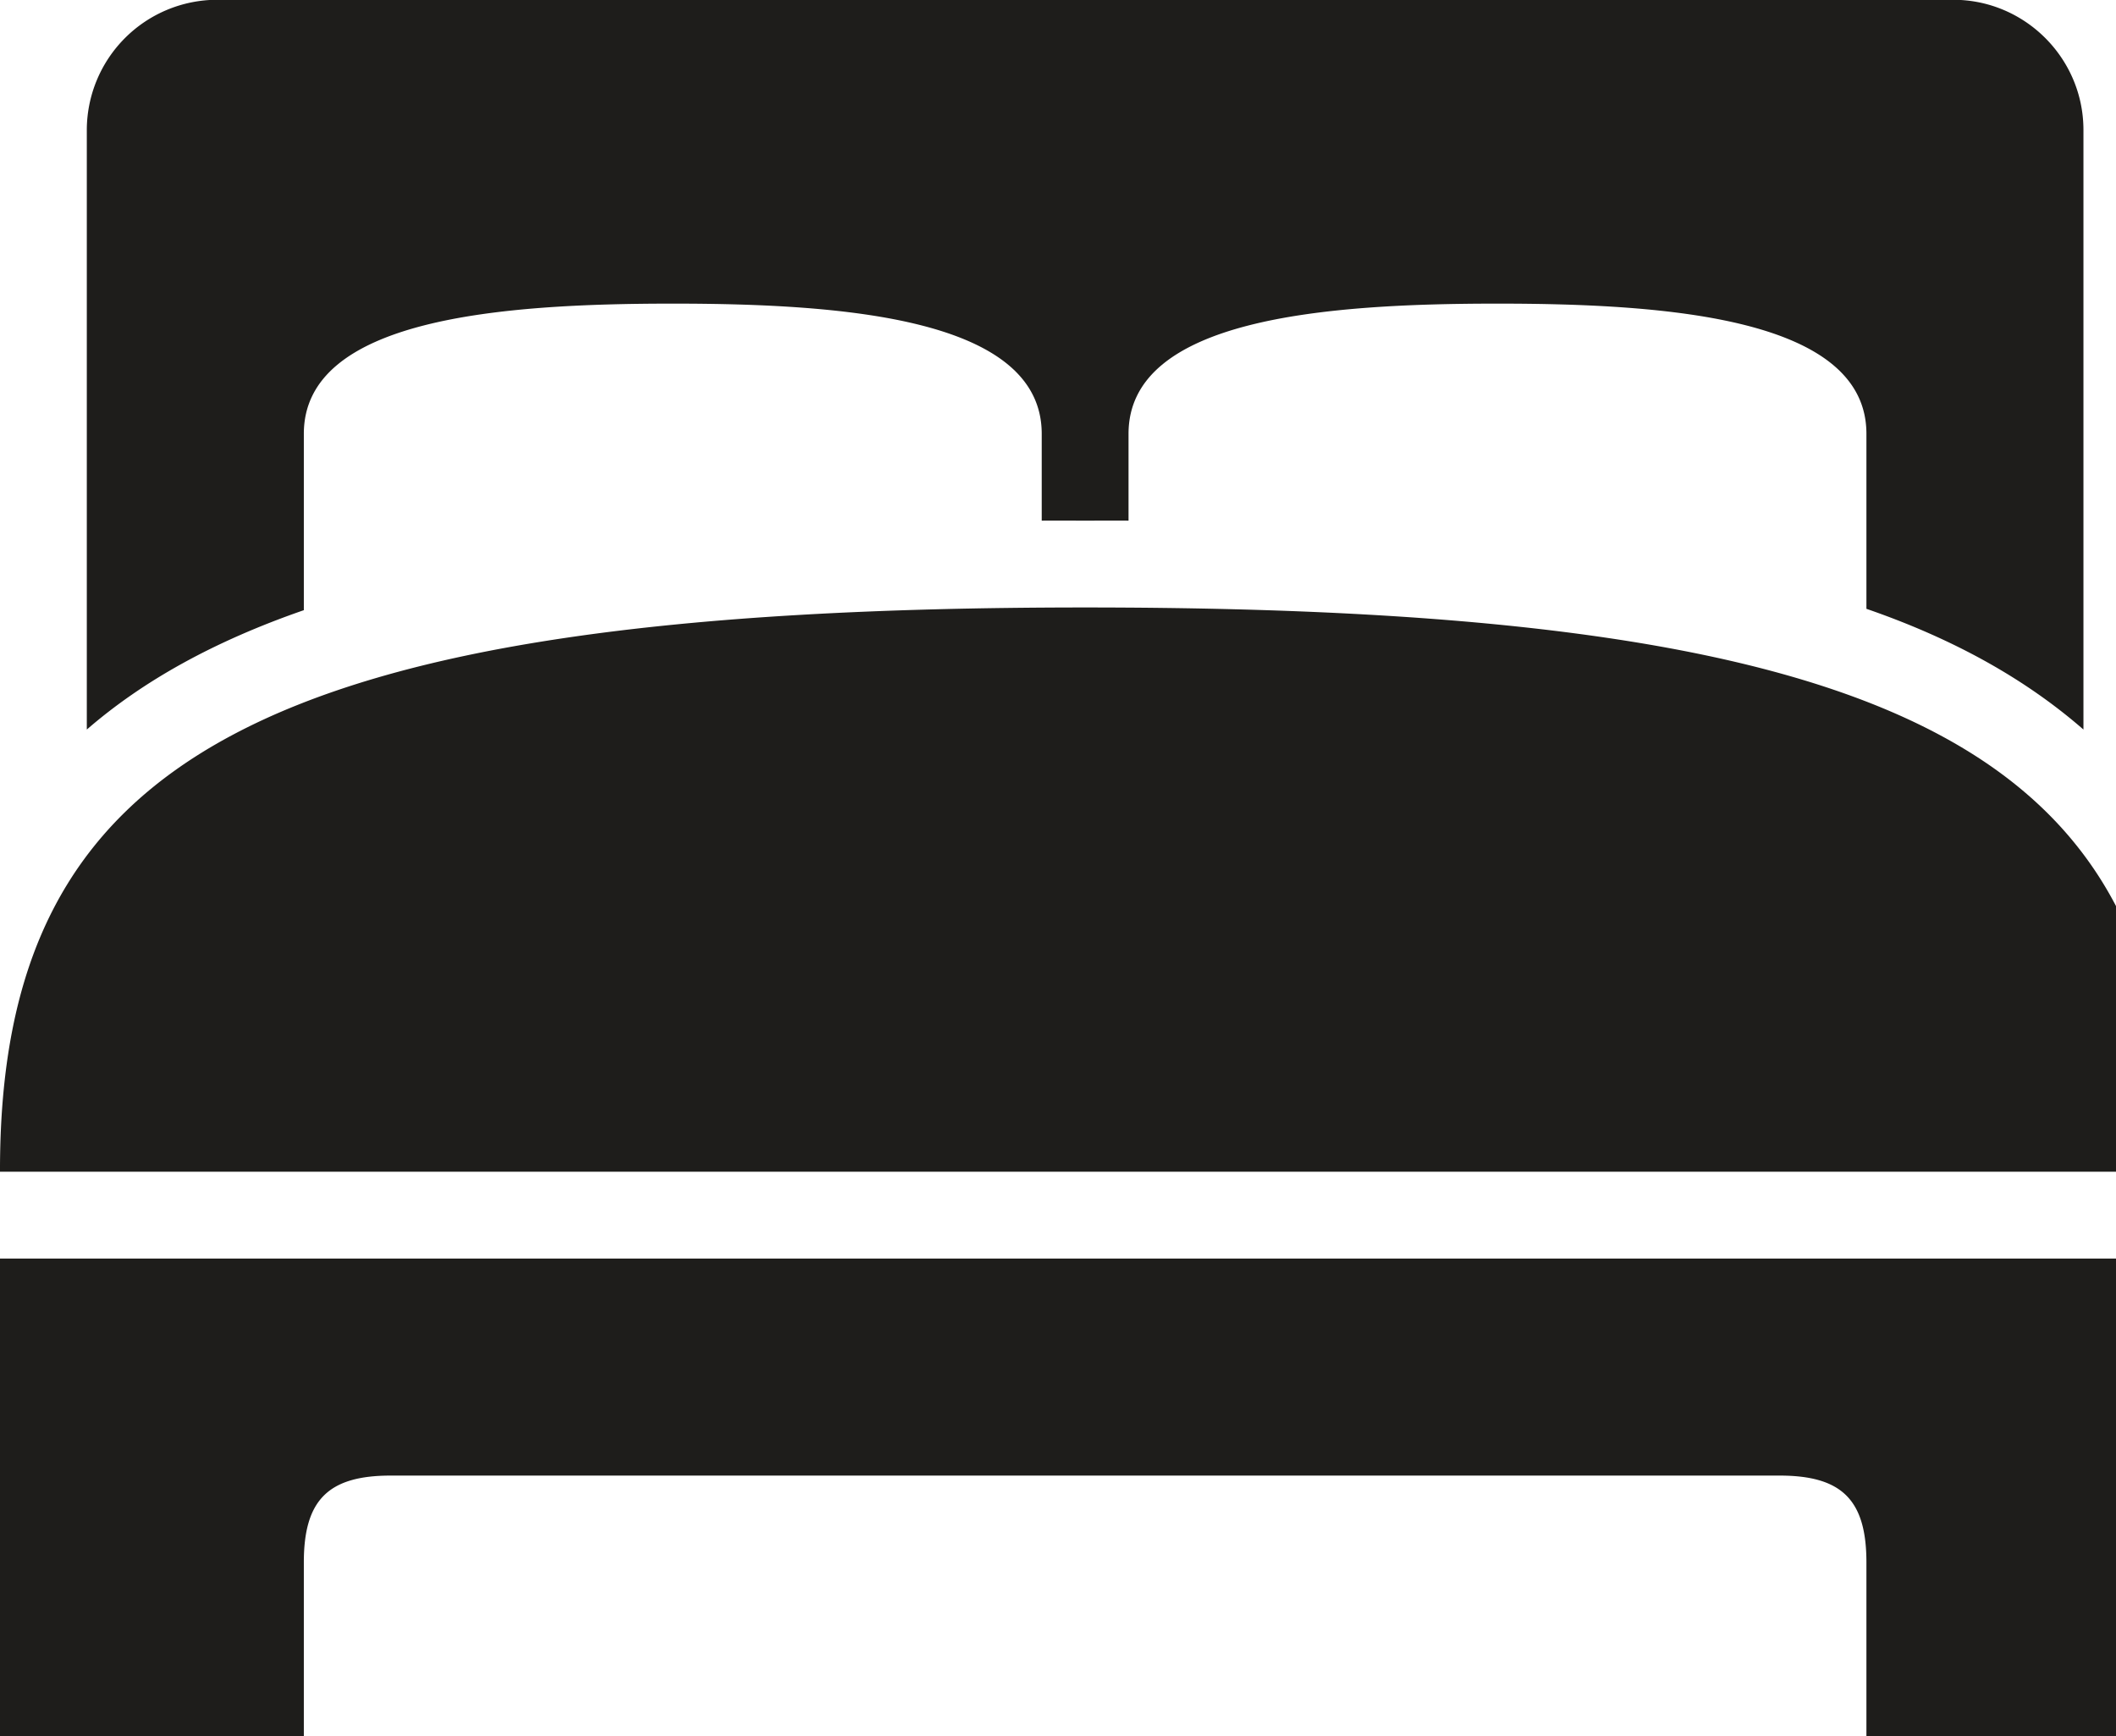 <svg width="39" height="32" fill="none" xmlns="http://www.w3.org/2000/svg"><path d="M4-.004a2.405 2.405 0 0 0-2.4 2.4v11.05c1.038-.9 2.35-1.628 4-2.2v-3.25c0-2.128 3.634-2.4 6.8-2.4s6.8.272 6.8 2.4v1.6c.269-.003.525 0 .8 0s.531-.003.8 0v-1.6c0-2.128 3.634-2.4 6.8-2.4s6.8.272 6.8 2.4v3.225c1.647.569 2.953 1.313 4 2.225V2.396c0-1.322-1.078-2.4-2.4-2.4H4Zm16 11.2c-15.275 0-20.012 2.825-20 10.4h40c.013-7.625-4.725-10.4-20-10.4Zm-20 12v8.8h5.6v-3.2c0-1.15.45-1.6 1.6-1.6h25.6c1.15 0 1.6.45 1.6 1.6v3.2H40v-8.8H0Z" fill="#1E1D1B"/></svg>
